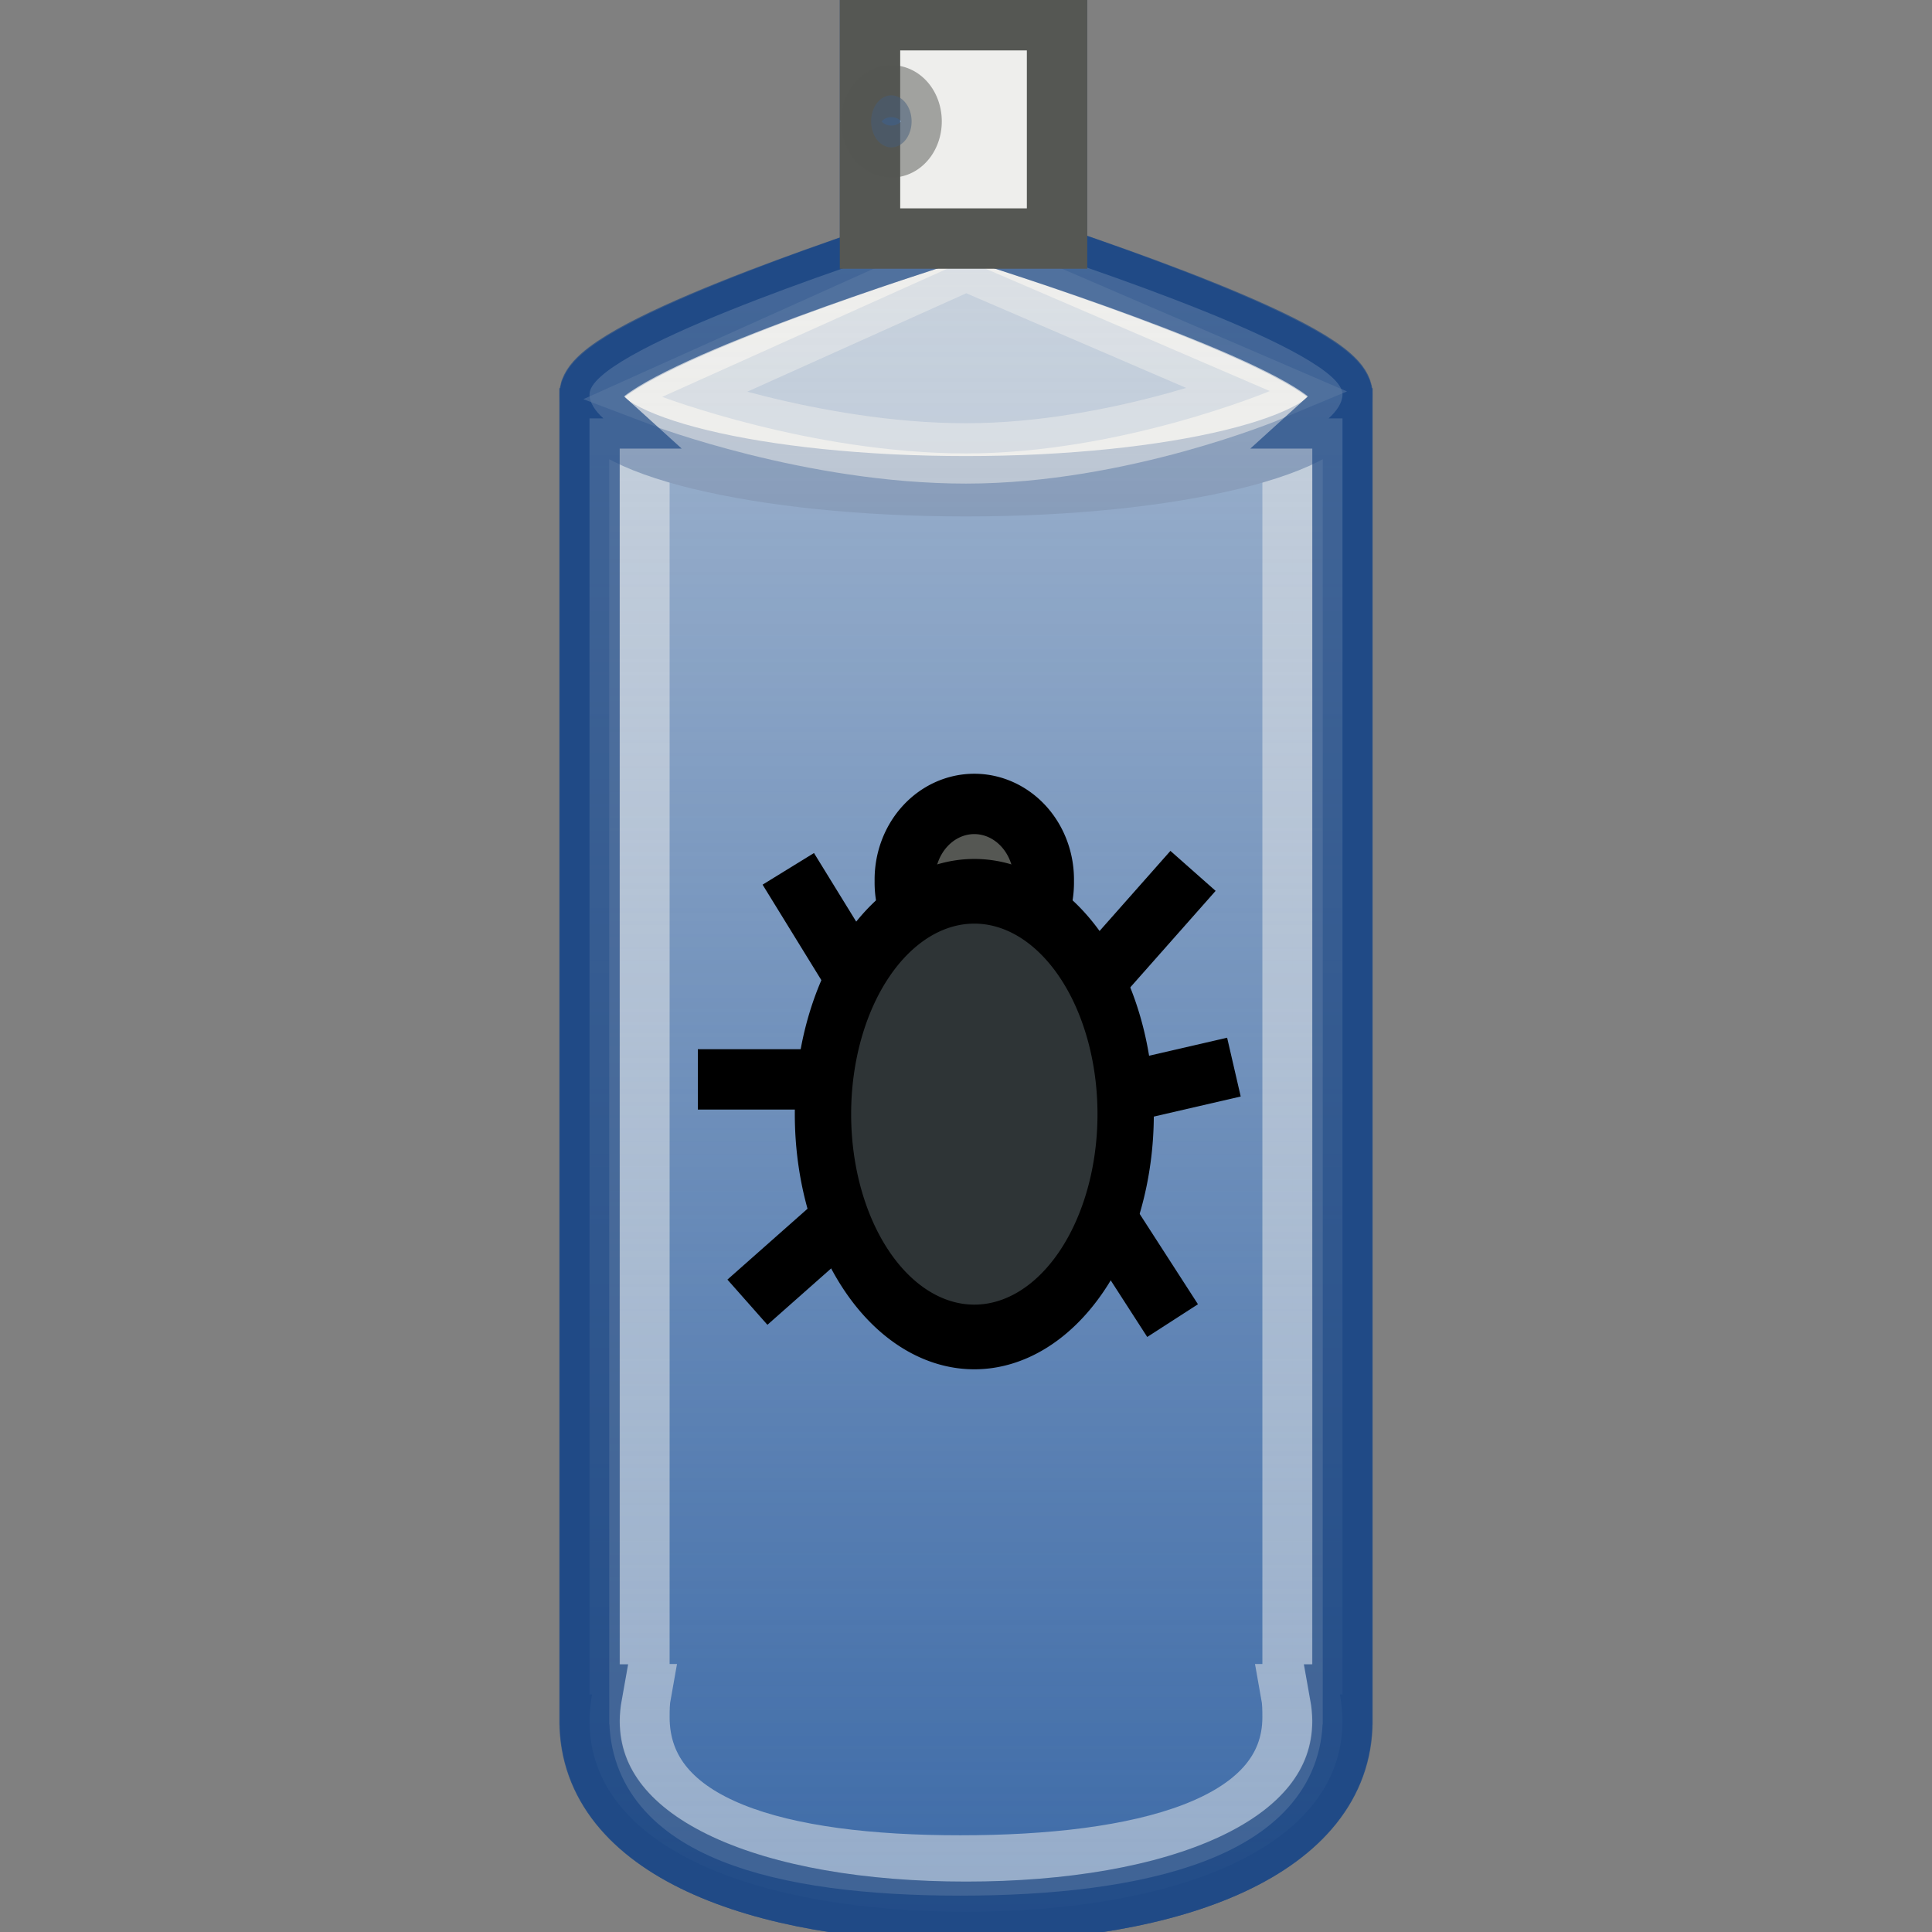 <?xml version="1.0" encoding="UTF-8" standalone="no"?>
<!-- Created with Inkscape (http://www.inkscape.org/) -->
<svg
   xmlns:dc="http://purl.org/dc/elements/1.1/"
   xmlns:cc="http://web.resource.org/cc/"
   xmlns:rdf="http://www.w3.org/1999/02/22-rdf-syntax-ns#"
   xmlns:svg="http://www.w3.org/2000/svg"
   xmlns="http://www.w3.org/2000/svg"
   xmlns:xlink="http://www.w3.org/1999/xlink"
   xmlns:sodipodi="http://sodipodi.sourceforge.net/DTD/sodipodi-0.dtd"
   xmlns:inkscape="http://www.inkscape.org/namespaces/inkscape"
   width="32"
   height="32"
   id="svg2160"
   sodipodi:version="0.32"
   inkscape:version="0.45"
   sodipodi:docbase="/home/lse/public_html/Bambus/System/Icons/0.12/scalable/actions"
   sodipodi:docname="medium-debug.svg"
   inkscape:output_extension="org.inkscape.output.svg.inkscape"
   version="1.0"
   sodipodi:modified="true">
  <rect width="100%" height="100%" fill="#808080" stroke="none"/>
  <defs
     id="defs2162">
    <linearGradient
       inkscape:collect="always"
       id="linearGradient3188">
      <stop
         style="stop-color:#eeeeec;stop-opacity:1;"
         offset="0"
         id="stop3190" />
      <stop
         style="stop-color:#eeeeec;stop-opacity:0;"
         offset="1"
         id="stop3192" />
    </linearGradient>
    <linearGradient
       inkscape:collect="always"
       xlink:href="#linearGradient3188"
       id="linearGradient3194"
       x1="22.143"
       y1="-2"
       x2="22.143"
       y2="51.287"
       gradientUnits="userSpaceOnUse" />
    <linearGradient
       inkscape:collect="always"
       xlink:href="#linearGradient3188"
       id="linearGradient3232"
       gradientUnits="userSpaceOnUse"
       x1="22.143"
       y1="-2"
       x2="22.143"
       y2="51.287" />
    <linearGradient
       inkscape:collect="always"
       xlink:href="#linearGradient3188"
       id="linearGradient2191"
       gradientUnits="userSpaceOnUse"
       x1="22.143"
       y1="-2"
       x2="22.143"
       y2="51.287"
       gradientTransform="matrix(0.67,0,0,0.67,0.933,-0.143)" />
  </defs>
  <sodipodi:namedview
     id="base"
     pagecolor="#ffffff"
     bordercolor="#666666"
     borderopacity="1.0"
     inkscape:pageopacity="0.0"
     inkscape:pageshadow="2"
     inkscape:zoom="7"
     inkscape:cx="24"
     inkscape:cy="10.539519"
     inkscape:current-layer="layer1"
     showgrid="true"
     inkscape:grid-bbox="true"
     inkscape:document-units="px"
     showguides="true"
     inkscape:guide-bbox="true"
     inkscape:window-width="872"
     inkscape:window-height="629"
     inkscape:window-x="105"
     inkscape:window-y="164"
     width="32px"
     height="32px" />
  <g
     id="layer1"
     inkscape:label="Layer 1"
     inkscape:groupmode="layer">
    <path
       style="color:#000000;fill:#3465a4;fill-opacity:1;fill-rule:nonzero;stroke:#204a87;stroke-width:1;stroke-linecap:square;stroke-linejoin:miter;marker:none;marker-start:none;marker-mid:none;marker-end:none;stroke-miterlimit:4;stroke-dasharray:none;stroke-dashoffset:0;stroke-opacity:1;visibility:visible;display:inline;overflow:visible;enable-background:accumulate"
       d="M 9.771,6.931 L 9.771,28.068 L 9.799,28.068 C 9.774,28.207 9.771,28.361 9.771,28.505 C 9.771,30.62 12.562,31.665 16,31.665 C 19.438,31.665 22.229,30.62 22.229,28.505 C 22.229,28.361 22.226,28.207 22.201,28.068 L 22.229,28.068 L 22.229,6.931 L 9.771,6.931 z "
       id="path3165"
       sodipodi:nodetypes="cccssscccc" />
    <path
       style="opacity:0.5;color:#000000;fill:#3465a4;fill-opacity:1;fill-rule:nonzero;stroke:#eeeeec;stroke-width:1;stroke-linecap:square;stroke-linejoin:miter;marker:none;marker-start:none;marker-mid:none;marker-end:none;stroke-miterlimit:4;stroke-dasharray:none;stroke-dashoffset:0;stroke-opacity:1;visibility:visible;display:inline;overflow:visible;enable-background:accumulate"
       d="M 10.591,6.55 L 10.591,28.061 L 10.615,28.061 C 10.593,28.183 10.591,28.316 10.591,28.441 C 10.591,30.278 12.919,30.898 15.904,30.898 C 18.89,30.898 21.409,30.278 21.409,28.441 C 21.409,28.316 21.407,28.183 21.385,28.061 L 21.409,28.061 L 21.409,6.55 L 10.591,6.55 z "
       id="path3177"
       sodipodi:nodetypes="cccssscccc" />
    <path
       style="color:#000000;fill:#eeeeec;fill-opacity:1;fill-rule:nonzero;stroke:#204a87;stroke-width:1;stroke-linecap:square;stroke-linejoin:miter;marker:none;marker-start:none;marker-mid:none;marker-end:none;stroke-miterlimit:4;stroke-dashoffset:0;stroke-opacity:1;visibility:visible;display:inline;overflow:visible;enable-background:accumulate"
       d="M 22.229,6.541 C 22.229,7.376 19.438,8.054 16,8.054 C 12.562,8.054 9.771,7.376 9.771,6.541 C 9.771,5.706 16,3.768 16,3.768 C 16,3.768 22.229,5.706 22.229,6.541 z "
       id="path3167"
       sodipodi:nodetypes="csssc" />
    <path
       style="opacity:0.5;color:#000000;fill:#3465a4;fill-opacity:1;fill-rule:nonzero;stroke:#eeeeec;stroke-width:1;stroke-linecap:square;stroke-linejoin:miter;marker:none;marker-start:none;marker-mid:none;marker-end:none;stroke-miterlimit:4;stroke-dashoffset:0;stroke-opacity:1;visibility:visible;display:inline;overflow:visible;enable-background:accumulate"
       d="M 21.032,6.477 C 21.032,6.477 18.567,7.51 16,7.51 C 13.433,7.51 10.968,6.573 10.968,6.573 C 10.968,6.573 16,4.311 16,4.311 C 16,4.311 21.032,6.477 21.032,6.477 z "
       id="path3175"
       sodipodi:nodetypes="csssc" />
    <path
       style="opacity:0.7;color:#000000;fill:url(#linearGradient2191);fill-opacity:1;fill-rule:nonzero;stroke:#204a87;stroke-width:1;stroke-linecap:square;stroke-linejoin:miter;marker:none;marker-start:none;marker-mid:none;marker-end:none;stroke-miterlimit:4;stroke-dasharray:none;stroke-dashoffset:0;stroke-opacity:1;visibility:visible;display:inline;overflow:visible;enable-background:accumulate"
       d="M 14.41,0.338 L 14.41,3.958 L 15.414,3.958 C 14.07,4.392 9.764,5.822 9.764,6.532 C 9.764,6.668 9.856,6.805 9.994,6.93 L 9.764,6.93 L 9.764,28.066 L 9.806,28.066 C 9.781,28.205 9.764,28.362 9.764,28.505 C 9.764,30.62 12.562,31.665 16,31.665 C 19.438,31.665 22.236,30.62 22.236,28.505 C 22.236,28.362 22.219,28.205 22.194,28.066 L 22.236,28.066 L 22.236,6.93 L 22.006,6.93 C 22.144,6.805 22.236,6.668 22.236,6.532 C 22.236,5.822 17.93,4.392 16.586,3.958 L 17.507,3.958 L 17.507,0.338 L 14.41,0.338 z "
       id="path3181" />
    <rect
       style="color:#000000;fill:#eeeeec;fill-opacity:1;fill-rule:nonzero;stroke:#555753;stroke-width:1;stroke-linecap:square;stroke-linejoin:miter;marker:none;marker-start:none;marker-mid:none;marker-end:none;stroke-miterlimit:4;stroke-dasharray:none;stroke-dashoffset:0;stroke-opacity:1;visibility:visible;display:inline;overflow:visible;enable-background:accumulate"
       id="rect3173"
       width="3.098"
       height="3.616"
       x="14.41"
       y="0.335" />
    <path
       sodipodi:type="arc"
       style="opacity:0.5;color:#000000;fill:#3465a4;fill-opacity:1;fill-rule:nonzero;stroke:#555753;stroke-width:1.493;stroke-linecap:square;stroke-linejoin:miter;marker:none;marker-start:none;marker-mid:none;marker-end:none;stroke-miterlimit:4;stroke-dasharray:none;stroke-dashoffset:0;stroke-opacity:1;visibility:visible;display:inline;overflow:visible;enable-background:accumulate"
       id="path3179"
       sodipodi:cx="20.642857"
       sodipodi:cy="3.2142856"
       sodipodi:rx="0.5"
       sodipodi:ry="0.64285713"
       d="M 21.143 3.214 A 0.5 0.643 0 1 1  20.143,3.214 A 0.5 0.643 0 1 1  21.143 3.214 z"
       transform="matrix(0.67,0,0,0.67,0.933,-0.143)" />
    <g
       id="g3155"
       transform="matrix(0.474,0,0,0.474,7.03,7.45)">
      <path
         transform="translate(7.1428865e-2,0)"
         d="M 21.571 15.071 A 2.429 2.643 0 1 1  16.714,15.071 A 2.429 2.643 0 1 1  21.571 15.071 z"
         sodipodi:ry="2.6428571"
         sodipodi:rx="2.4285715"
         sodipodi:cy="15.071428"
         sodipodi:cx="19.142857"
         id="path2170"
         style="opacity:1;color:#000000;fill:#555753;fill-opacity:1;fill-rule:nonzero;stroke:#000000;stroke-width:2.109;stroke-linecap:square;stroke-linejoin:miter;marker:none;marker-start:none;marker-mid:none;marker-end:none;stroke-miterlimit:4;stroke-dasharray:none;stroke-dashoffset:0;stroke-opacity:1;visibility:visible;display:inline;overflow:visible;enable-background:accumulate"
         sodipodi:type="arc" />
      <path
         id="path3143"
         d="M 23.571,18.429 L 26.857,14.714"
         style="fill:none;fill-rule:evenodd;stroke:#000000;stroke-width:2.109px;stroke-linecap:butt;stroke-linejoin:miter;stroke-opacity:1" />
      <path
         id="path3145"
         d="M 24.571,22.429 L 28.286,21.571"
         style="fill:none;fill-rule:evenodd;stroke:#000000;stroke-width:2.109px;stroke-linecap:butt;stroke-linejoin:miter;stroke-opacity:1" />
      <path
         id="path3147"
         d="M 23.286,26 L 26.143,30.429"
         style="fill:none;fill-rule:evenodd;stroke:#000000;stroke-width:2.109px;stroke-linecap:butt;stroke-linejoin:miter;stroke-opacity:1" />
      <path
         id="path3149"
         d="M 15,18.357 L 12.714,14.643"
         style="fill:none;fill-rule:evenodd;stroke:#000000;stroke-width:2.109px;stroke-linecap:butt;stroke-linejoin:miter;stroke-opacity:1" />
      <path
         id="path3151"
         d="M 14.375,22 L 9.554,22"
         style="fill:none;fill-rule:evenodd;stroke:#000000;stroke-width:2.109px;stroke-linecap:butt;stroke-linejoin:miter;stroke-opacity:1" />
      <path
         id="path3153"
         d="M 15,26.5 L 11.286,29.786"
         style="fill:none;fill-rule:evenodd;stroke:#000000;stroke-width:2.109px;stroke-linecap:butt;stroke-linejoin:miter;stroke-opacity:1" />
      <path
         transform="matrix(0.871,0,0,1,17.535,6.857)"
         d="M 8 16.357 A 6.071 7.786 0 1 1  -4.143,16.357 A 6.071 7.786 0 1 1  8 16.357 z"
         sodipodi:ry="7.7857141"
         sodipodi:rx="6.0714288"
         sodipodi:cy="16.357143"
         sodipodi:cx="1.9285715"
         id="path2168"
         style="opacity:1;color:#000000;fill:#2e3436;fill-opacity:1;fill-rule:nonzero;stroke:#000000;stroke-width:2.26;stroke-linecap:square;stroke-linejoin:miter;marker:none;marker-start:none;marker-mid:none;marker-end:none;stroke-miterlimit:4;stroke-dasharray:none;stroke-dashoffset:0;stroke-opacity:1;visibility:visible;display:inline;overflow:visible;enable-background:accumulate"
         sodipodi:type="arc" />
    </g>
  </g>
</svg>
